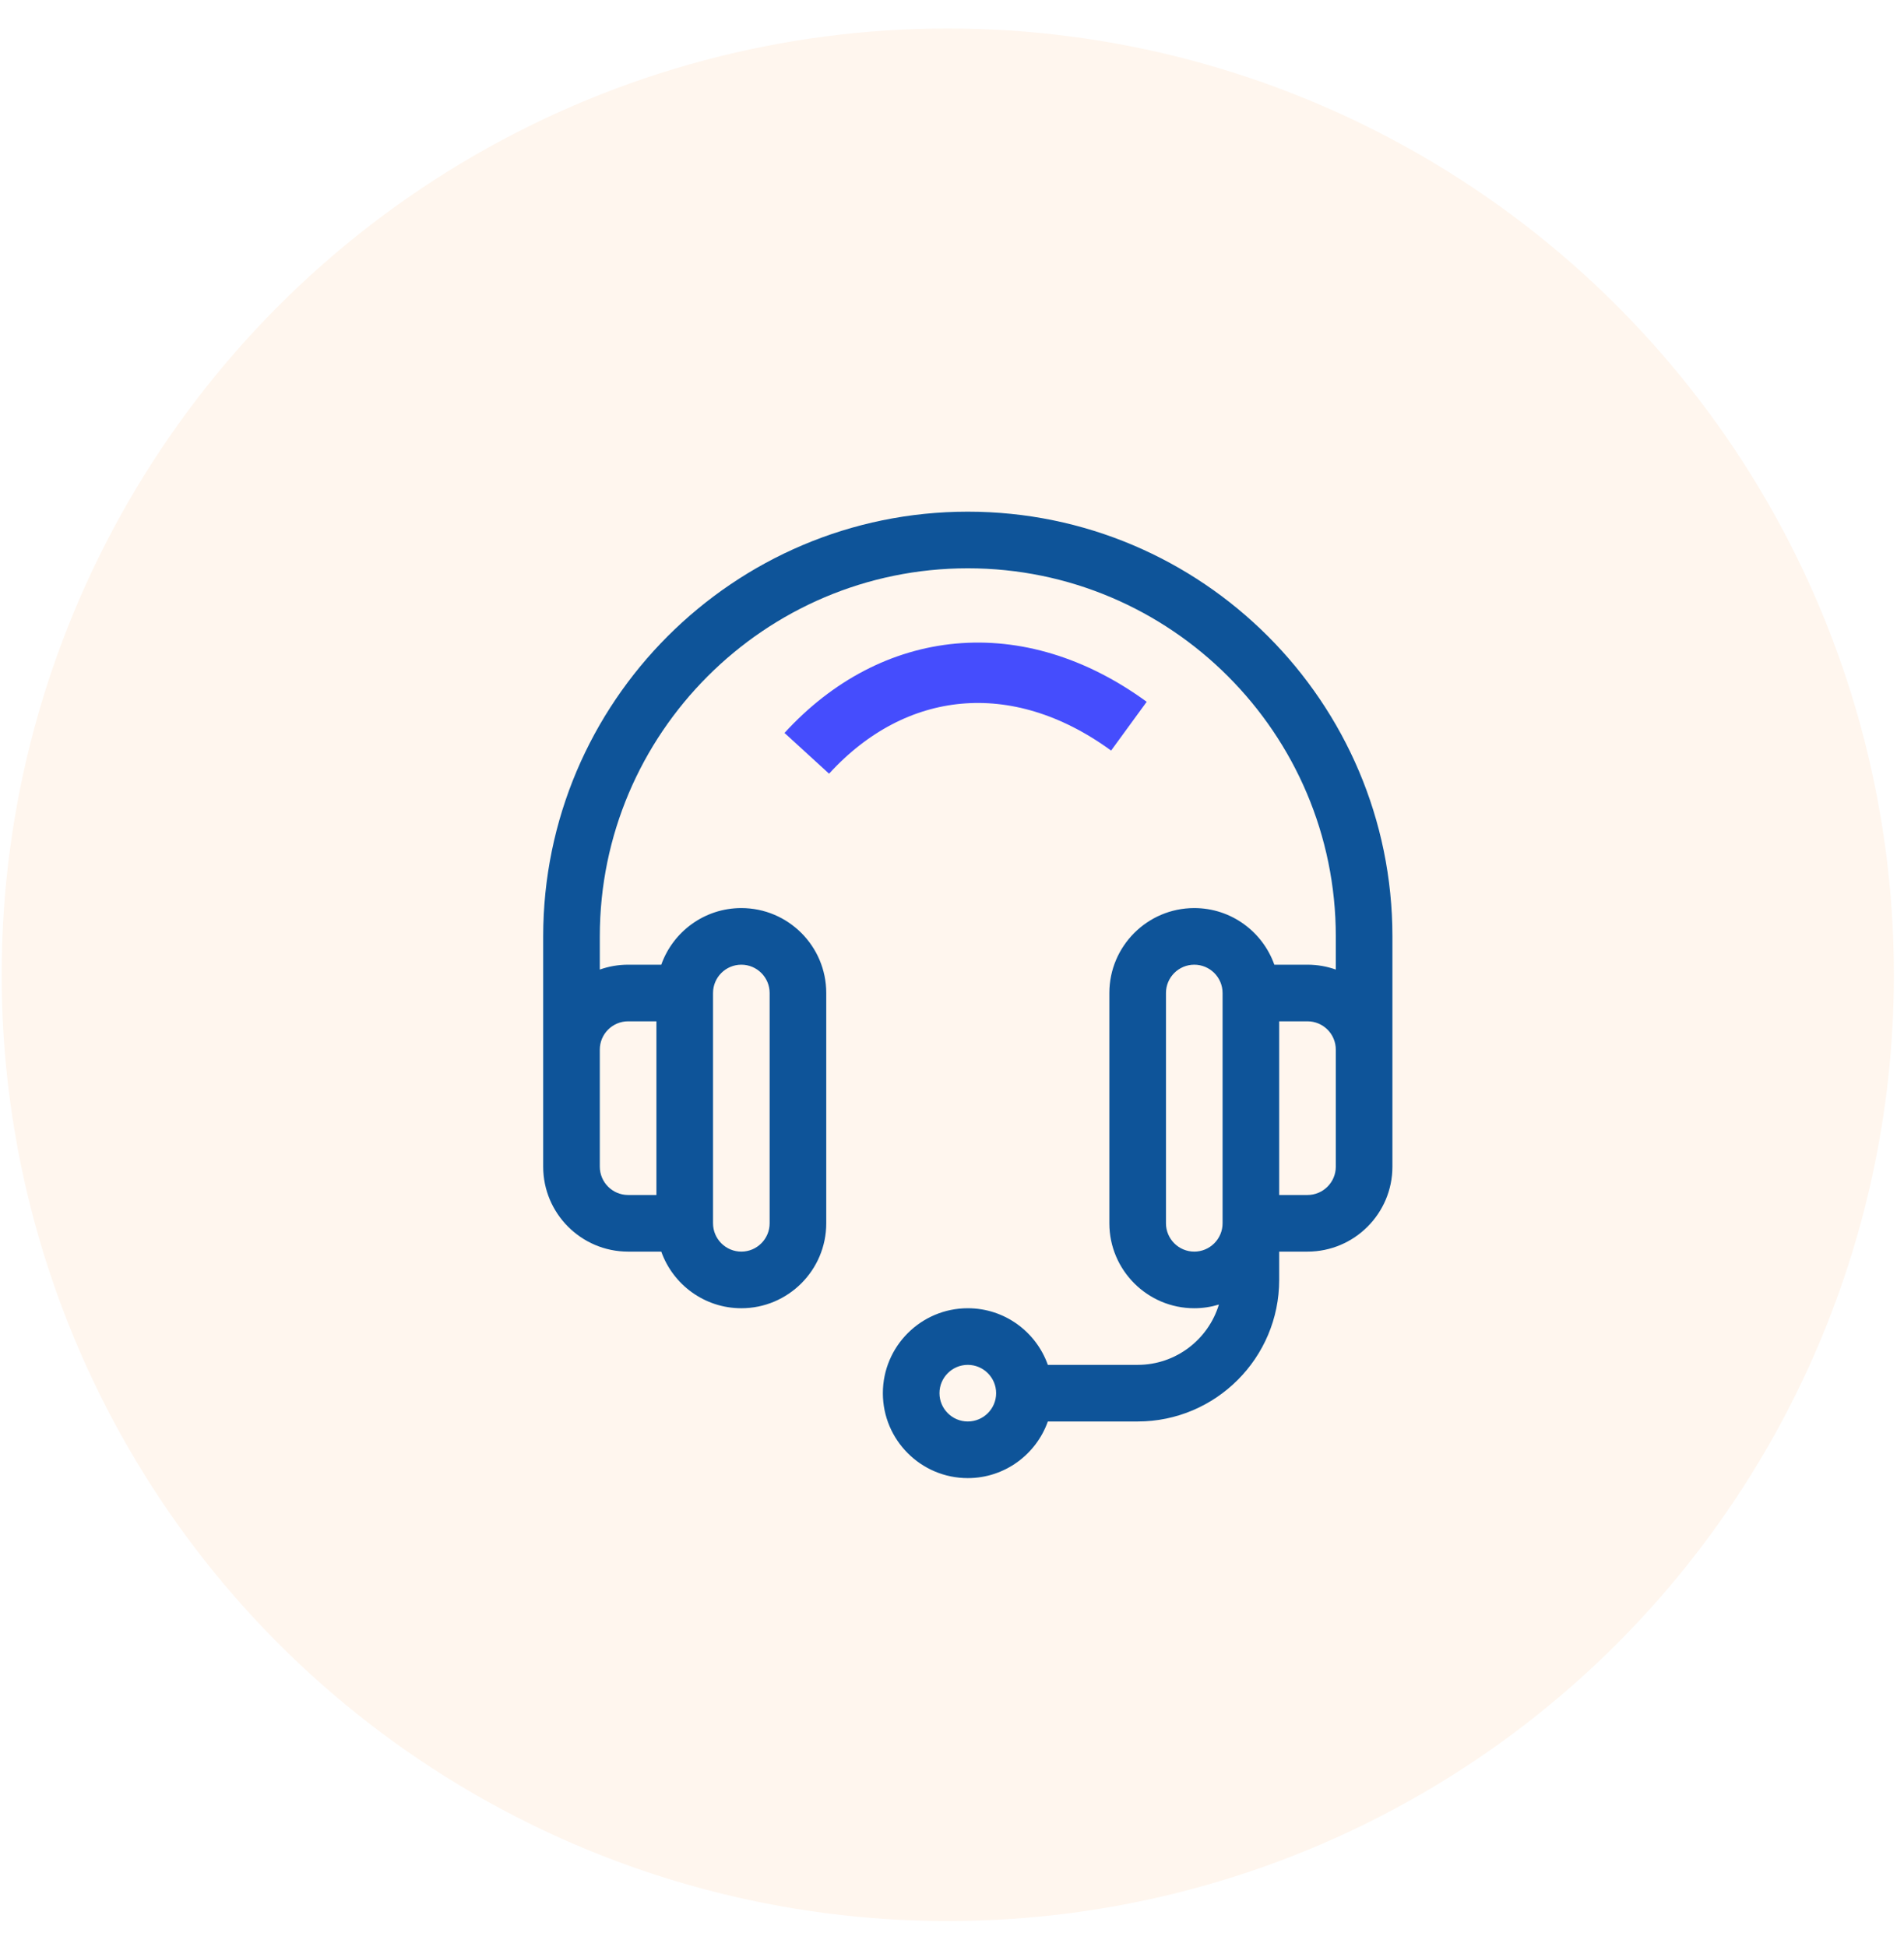 <svg width="45" height="46" viewBox="0 0 45 46" fill="none" xmlns="http://www.w3.org/2000/svg">
<circle cx="22.4" cy="23.034" r="22.361" fill="#FFA155" fill-opacity="0.1"/>
<g clip-path="url(#clip0_1_224)">
<path d="M22.873 12.091C17.34 12.091 12.838 16.593 12.838 22.127C12.838 22.74 12.838 27.484 12.838 27.569C12.838 28.675 13.738 29.576 14.845 29.576H15.629C15.905 30.354 16.649 30.914 17.521 30.914C18.628 30.914 19.528 30.013 19.528 28.907V23.465C19.528 22.358 18.628 21.458 17.521 21.458C16.649 21.458 15.905 22.017 15.629 22.796H14.845C14.61 22.796 14.385 22.837 14.176 22.911V22.127C14.176 17.331 18.078 13.429 22.873 13.429C27.669 13.429 31.571 17.331 31.571 22.127V22.911C31.362 22.837 31.137 22.796 30.902 22.796H30.118C29.842 22.017 29.098 21.458 28.226 21.458C27.119 21.458 26.219 22.358 26.219 23.465V28.907C26.219 30.013 27.119 30.914 28.226 30.914C28.428 30.914 28.624 30.883 28.808 30.827C28.558 31.651 27.792 32.252 26.888 32.252H24.765C24.489 31.473 23.746 30.914 22.873 30.914C21.767 30.914 20.866 31.814 20.866 32.921C20.866 34.028 21.767 34.928 22.873 34.928C23.746 34.928 24.489 34.368 24.765 33.59H26.888C28.732 33.59 30.233 32.089 30.233 30.245V29.576H30.902C32.009 29.576 32.909 28.675 32.909 27.569C32.909 27.485 32.909 22.74 32.909 22.127C32.909 16.593 28.407 12.091 22.873 12.091ZM16.852 23.465C16.852 23.096 17.152 22.796 17.521 22.796C17.89 22.796 18.19 23.096 18.19 23.465V28.907C18.19 29.275 17.89 29.576 17.521 29.576C17.152 29.576 16.852 29.275 16.852 28.907V23.465ZM14.845 24.134H15.514V28.238H14.845C14.476 28.238 14.176 27.937 14.176 27.569V24.803C14.176 24.434 14.476 24.134 14.845 24.134ZM22.873 33.59C22.505 33.59 22.204 33.29 22.204 32.921C22.204 32.552 22.505 32.252 22.873 32.252C23.242 32.252 23.543 32.552 23.543 32.921C23.543 33.29 23.242 33.59 22.873 33.59ZM28.895 28.907C28.895 29.275 28.595 29.576 28.226 29.576C27.857 29.576 27.557 29.275 27.557 28.907V23.465C27.557 23.096 27.857 22.796 28.226 22.796C28.595 22.796 28.895 23.096 28.895 23.465V28.907ZM31.571 27.569C31.571 27.937 31.271 28.238 30.902 28.238H30.233V24.134H30.902C31.271 24.134 31.571 24.434 31.571 24.803V27.569Z" fill="#0E5499"/>
</g>
<path d="M19.068 17.801C21.118 15.558 24.046 15.238 26.681 17.16" stroke="#454DFD" stroke-width="1.427"/>
<defs>
<clipPath id="clip0_1_224">
<rect width="22.837" height="22.837" fill="white" transform="translate(11.457 12.092)"/>
</clipPath>
</defs>
</svg>
